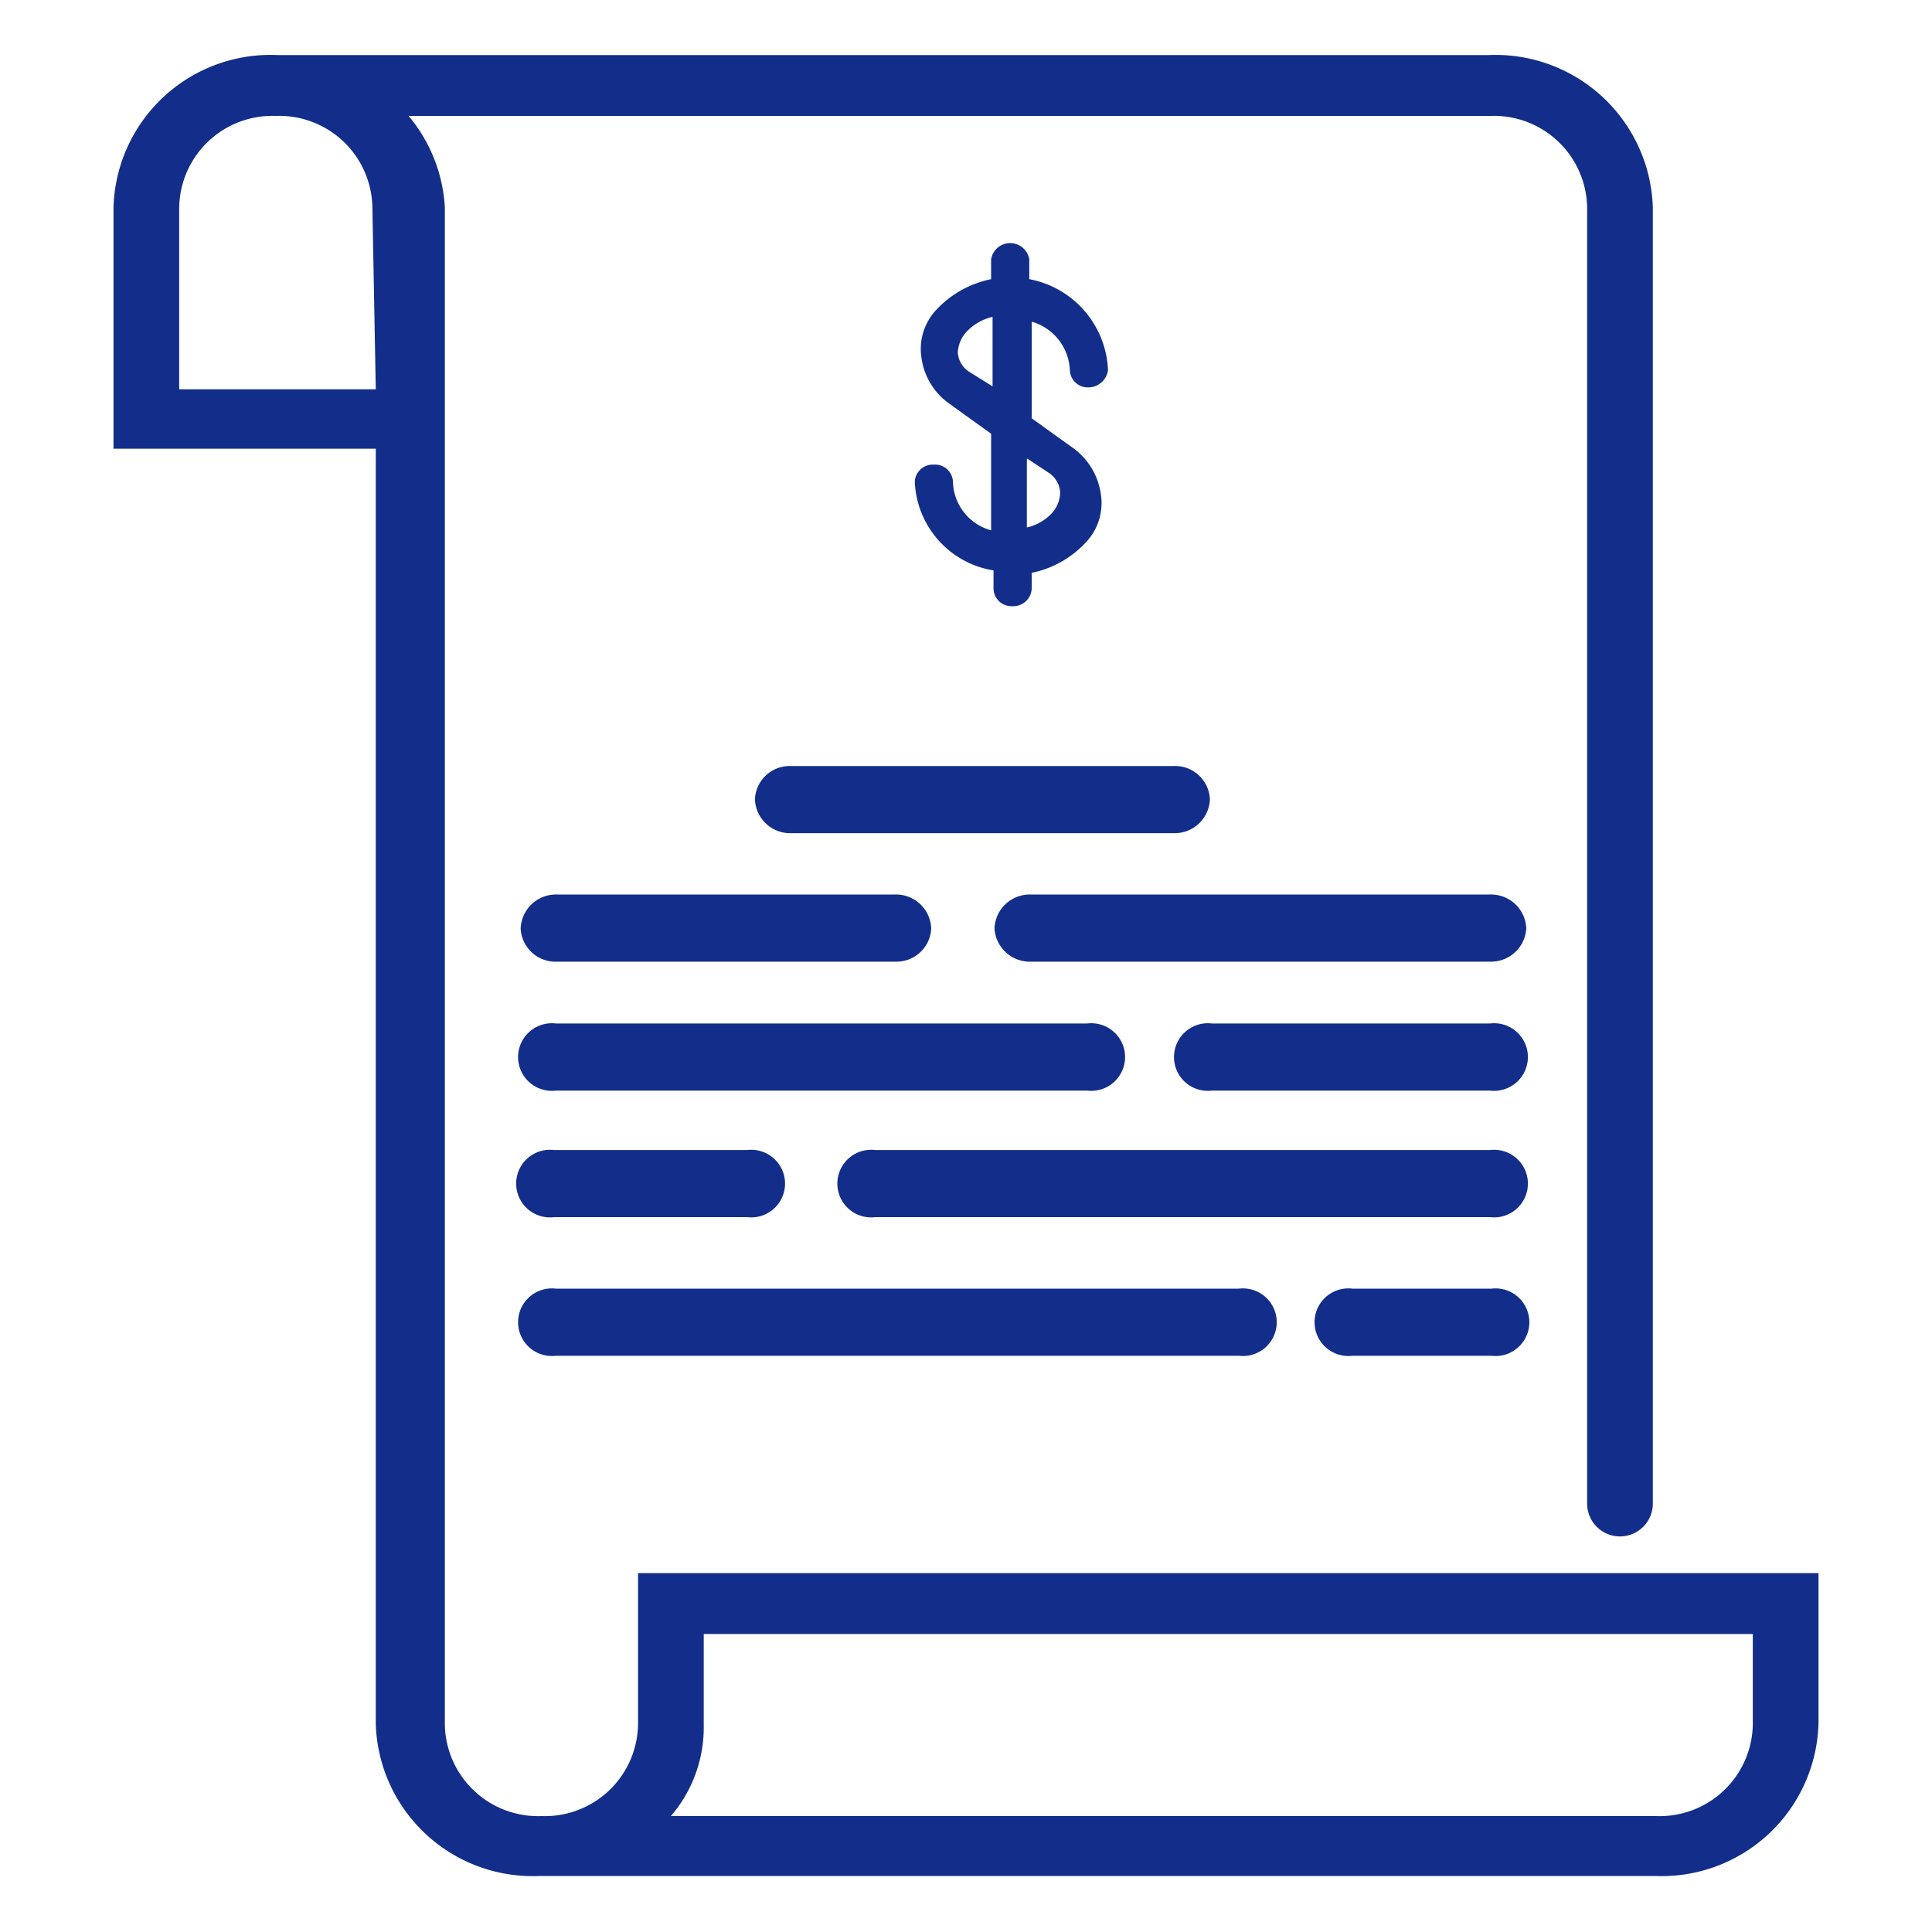 <svg xmlns="http://www.w3.org/2000/svg" viewBox="0 0 40 40"><defs><style>.a{fill:#122e8a;}</style></defs><title>新二元手机版</title><path class="a" d="M21.31,5.78V5.37a.4.4,0,0,0-.79,0v.41a2.13,2.13,0,0,0-1.14.64,1.18,1.18,0,0,0-.3,1,1.39,1.39,0,0,0,.55.92l.89.64v2a1.07,1.07,0,0,1-.79-1,.37.37,0,0,0-.4-.36.37.37,0,0,0-.39.36h0a1.94,1.94,0,0,0,1.63,1.83v.37a.37.37,0,0,0,.39.37.38.38,0,0,0,.4-.37v-.32a2.1,2.1,0,0,0,1.13-.64,1.18,1.18,0,0,0,.3-1,1.42,1.42,0,0,0-.54-.92l-.89-.64v-2a1.09,1.09,0,0,1,.79,1,.37.37,0,0,0,.39.36.41.41,0,0,0,.4-.36A2,2,0,0,0,21.31,5.78Zm.39,4a.53.53,0,0,1,.25.41.67.67,0,0,1-.15.41,1,1,0,0,1-.54.32V9.49ZM20.07,7.7a.51.51,0,0,1-.24-.41A.7.7,0,0,1,20,6.88a1.08,1.08,0,0,1,.55-.32V8Z"/><path class="a" d="M24.3,17.25H16.38a.73.73,0,0,1-.75-.7.72.72,0,0,1,.75-.69H24.3a.72.72,0,0,1,.75.69A.73.73,0,0,1,24.3,17.25Z"/><path class="a" d="M18.53,19.91h-7a.72.72,0,0,1-.75-.69.73.73,0,0,1,.75-.7h7a.73.73,0,0,1,.75.7A.72.72,0,0,1,18.53,19.91Z"/><path class="a" d="M30.85,19.91H21.34a.73.73,0,0,1-.75-.69.73.73,0,0,1,.75-.7h9.51a.73.73,0,0,1,.75.7A.73.73,0,0,1,30.85,19.91Z"/><path class="a" d="M15.47,25.2h-4a.7.7,0,1,1,0-1.39h4a.7.7,0,1,1,0,1.39Z"/><path class="a" d="M30.85,25.2H18.12a.7.7,0,1,1,0-1.39H30.85a.7.7,0,1,1,0,1.39Z"/><path class="a" d="M22.51,22.58h-11a.7.7,0,1,1,0-1.39h11a.7.7,0,1,1,0,1.39Z"/><path class="a" d="M30.85,22.58H25.09a.7.7,0,1,1,0-1.39h5.76a.7.7,0,1,1,0,1.39Z"/><path class="a" d="M25.65,28.07H11.51a.7.7,0,1,1,0-1.39H25.65a.7.7,0,1,1,0,1.39Z"/><path class="a" d="M30.85,28.07H28a.7.7,0,1,1,0-1.39h2.88a.7.7,0,1,1,0,1.39Z"/><path class="a" d="M35.72,32.57H13.21v3.14a1.93,1.93,0,0,1-2,1.89,1.93,1.93,0,0,1-2-1.89V4.29A3.23,3.23,0,0,0,8.46,2.4h22.4a1.93,1.93,0,0,1,2,1.89V31.13a.68.68,0,0,0,1.36,0V4.29a3.26,3.26,0,0,0-3.4-3.15H5.74A3.25,3.25,0,0,0,2.35,4.29v5H7.78v26.4a3.25,3.25,0,0,0,3.39,3.15H34.26a3.25,3.25,0,0,0,3.39-3.15V32.57ZM7.78,8.06H3.71V4.29a1.93,1.93,0,0,1,2-1.89,1.93,1.93,0,0,1,2,1.89ZM36.29,35.71a1.93,1.93,0,0,1-2,1.89H13.89a2.82,2.82,0,0,0,.68-1.89V33.83H36.29Z"/></svg>